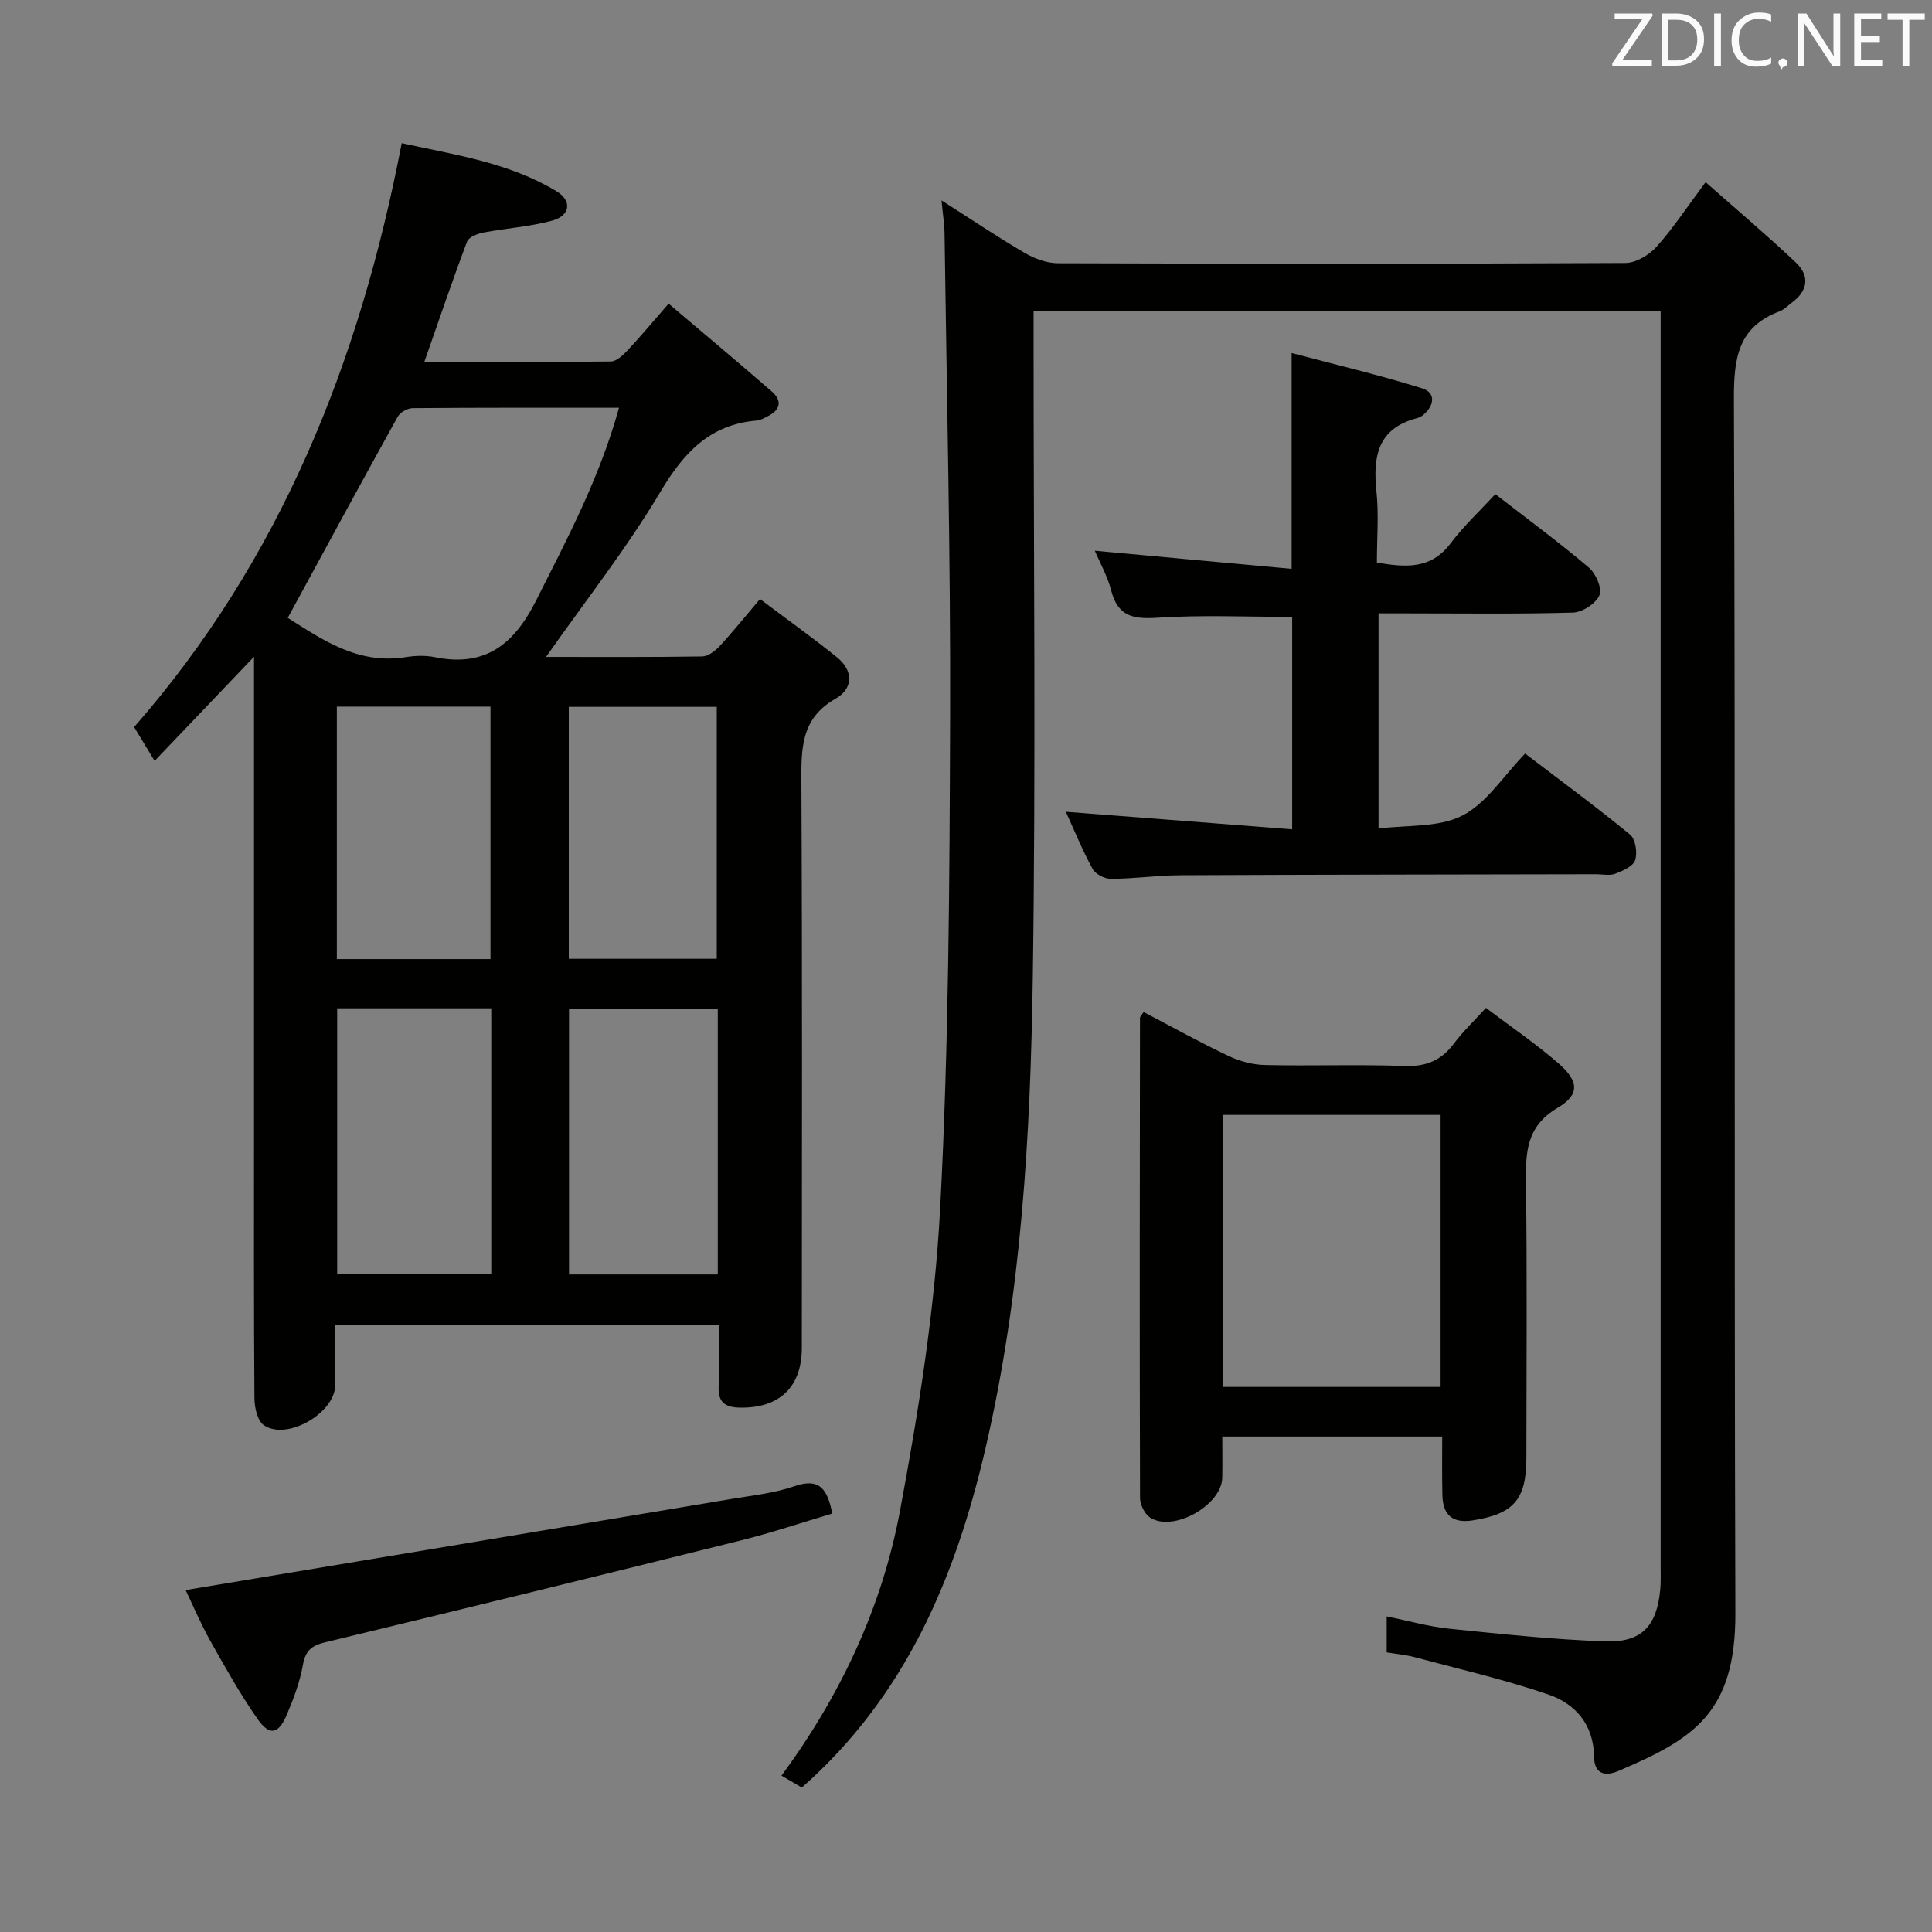 <svg enable-background="new 0 0 400 400" viewBox="0 0 400 400" xmlns="http://www.w3.org/2000/svg"><rect x="0" y="0" width="400" height="400" fill="#808080" stroke="none"/><path d="m148.83 274.28c-26.84 0-52.79 0-79.42 0 0 4.32.06 8.44-.01 12.56-.1 5.76-9.98 11.46-14.75 8.25-1.33-.89-1.95-3.63-1.97-5.53-.14-18.33-.09-36.66-.09-54.99 0-30.83 0-61.66 0-92.49 0-1.76 0-3.52 0-6.11-7.2 7.55-13.67 14.33-20.58 21.57-1.64-2.71-2.81-4.64-4.24-7.01 30.25-34.56 46.7-75.58 55.4-120.89 11.07 2.43 22.22 4.02 32.03 9.95 3.31 2 2.88 5.07-.91 6.1-4.61 1.25-9.47 1.55-14.18 2.45-1.25.24-3.06.94-3.41 1.88-3.03 8.03-5.78 16.16-8.85 24.92 13.13 0 25.87.06 38.62-.1 1.18-.02 2.53-1.31 3.48-2.32 2.7-2.89 5.24-5.93 8.48-9.65 7.3 6.2 14.41 12.13 21.39 18.21 2.16 1.88 1.76 3.79-.84 5.09-.74.37-1.51.84-2.29.9-9.71.81-15.1 6.61-19.94 14.72-7.01 11.77-15.56 22.62-23.7 34.22 10.82 0 21.59.07 32.35-.1 1.22-.02 2.67-1.14 3.59-2.13 2.7-2.91 5.18-6.01 8.36-9.76 5.43 4.09 10.79 7.92 15.91 12.04 3.47 2.79 3.43 6.49-.27 8.6-7.22 4.1-7.1 10.37-7.07 17.38.2 38.99.1 77.99.09 116.98 0 8.14-4.59 12.52-12.74 12.42-3.05-.04-4.64-1.02-4.48-4.39.19-4.14.04-8.27.04-12.77zm-20.67-189.86c-14.8 0-28.76-.04-42.73.08-1.06.01-2.6.88-3.1 1.8-7.63 13.76-15.12 27.59-22.75 41.62 7.02 4.42 14.5 9.75 24.46 8.13 1.95-.32 4.05-.38 5.97.01 10.43 2.12 16.39-2.62 20.98-11.72 6.4-12.73 13.11-25.25 17.17-39.92zm-26.45 124.34c-10.94 0-21.34 0-31.9 0v54.95h31.9c0-18.38 0-36.48 0-54.95zm46.9 55.1c0-18.58 0-36.64 0-55.06-10.37 0-20.55 0-30.8 0v55.06zm-47.06-65.29c0-17.84 0-35.08 0-52.27-10.81 0-21.23 0-31.81 0v52.27zm16.21-.06h30.64c0-17.64 0-34.96 0-52.16-10.48 0-20.53 0-30.64 0z" fill="#010100"/><path d="m194.93 41.49c6.29 4.01 11.65 7.62 17.22 10.87 2.04 1.19 4.57 2.13 6.88 2.14 39.16.13 78.31.15 117.47-.05 2.19-.01 4.9-1.63 6.44-3.33 3.42-3.81 6.26-8.14 10.19-13.4 6.45 5.7 12.73 11 18.68 16.63 2.96 2.8 2.5 5.91-.9 8.37-.81.59-1.53 1.39-2.44 1.73-8.64 3.22-9.51 9.73-9.48 18.11.32 83.81.03 167.62.3 251.43.07 20.75-8.75 26.07-24.19 32.66-2.82 1.21-5.03.64-5.07-2.96-.08-6.57-3.81-10.92-9.41-12.84-9.05-3.11-18.43-5.26-27.69-7.74-1.87-.5-3.82-.67-5.83-1 0-2.51 0-4.64 0-7.45 4.45.9 8.68 2.11 13 2.55 10.72 1.1 21.46 2.24 32.22 2.62 7.64.27 10.74-3.21 11.43-10.87.13-1.49.07-3 .07-4.5 0-84.64 0-169.29 0-253.93 0-1.96 0-3.92 0-6.14-43.45 0-86.34 0-129.83 0v5.97c0 43.99.48 87.98-.16 131.96-.48 32.73-2.34 65.47-9.79 97.52-6.19 26.66-16.49 51.29-38.03 70.25-1.25-.73-2.6-1.52-4.21-2.46 12.24-16.63 20.81-34.89 24.53-54.8 3.86-20.68 7.21-41.64 8.32-62.61 1.79-33.88 1.95-67.87 2.06-101.82.11-33.29-.7-66.59-1.15-99.89-.02-2.02-.34-3.98-.63-7.02z" fill="#010100"/><path d="m298.59 297.42c-15.43 0-30.16 0-45.53 0 0 3 .05 5.77-.01 8.54-.13 5.71-10.17 11.34-14.94 8.23-1.13-.74-2.08-2.68-2.08-4.07-.1-33.13-.05-66.25-.01-99.38 0-.26.31-.52.75-1.21 5.81 3.04 11.58 6.24 17.53 9.07 2.31 1.1 5.01 1.84 7.55 1.9 9.65.22 19.32-.15 28.96.2 4.44.16 7.58-1.14 10.2-4.63 1.88-2.51 4.18-4.7 6.64-7.4 5.16 3.91 10.4 7.45 15.12 11.58 4.13 3.62 4.32 6.39-.28 9.11-6.51 3.85-6.63 9.22-6.55 15.56.24 18.97.1 37.95.08 56.93-.01 8.6-2.61 11.6-11.11 12.93-4.13.65-6.2-1.05-6.28-5.29-.09-3.95-.04-7.9-.04-12.07zm-45.38-10.27h45.05c0-19.01 0-37.58 0-56.32-15.2 0-30.05 0-45.05 0z" fill="#010100"/><path d="m226.67 114.02c13.82 1.27 27.16 2.5 40.75 3.75 0-15.15 0-29.19 0-44.68 9.1 2.41 18.17 4.55 27.04 7.32 2.85.89 2.53 3.56.22 5.49-.37.31-.85.56-1.32.68-8.14 2.12-9.14 7.96-8.38 15.17.5 4.77.09 9.63.09 14.72 5.87 1 11.15 1.49 15.27-3.99 2.68-3.56 6-6.65 9.25-10.18 6.95 5.39 13.36 10.1 19.4 15.24 1.43 1.22 2.76 4.34 2.15 5.71-.76 1.72-3.53 3.52-5.48 3.58-11.49.33-22.99.16-34.49.16-1.81 0-3.62 0-5.76 0v44.56c5.86-.77 12.39-.17 17.34-2.69 5.03-2.56 8.5-8.19 13.01-12.84 7.62 5.81 14.84 11.11 21.74 16.79 1.12.92 1.54 3.74 1.04 5.28-.41 1.27-2.55 2.21-4.12 2.81-1.17.44-2.63.1-3.97.1-28.66.06-57.32.08-85.98.21-4.81.02-9.62.72-14.44.75-1.31.01-3.23-.96-3.82-2.06-2.14-3.92-3.83-8.08-5.54-11.83 15.5 1.2 30.94 2.4 46.86 3.63 0-15.41 0-29.78 0-43.98-9.34 0-18.63-.43-27.85.17-5.03.33-8.23-.24-9.61-5.61-.76-2.98-2.34-5.76-3.4-8.26z" fill="#010100"/><path d="m38.43 329.21c37.97-6.33 75.44-12.57 112.91-18.85 4.41-.74 8.96-1.21 13.15-2.66 5.27-1.82 6.82.69 7.83 5.66-6.36 1.89-12.58 3.99-18.94 5.57-28.65 7.13-57.33 14.16-86.03 21.08-2.84.69-4.12 1.72-4.64 4.71-.63 3.55-1.94 7.04-3.37 10.38-1.69 3.97-3.55 4.34-6.02.8-3.6-5.16-6.69-10.68-9.78-16.18-2.01-3.59-3.62-7.41-5.11-10.51z" fill="#010100"/><g fill="#fafafb"><path d="m342.2 3.2-6.3 9.2h6.1v1.2h-8.2v-.5l6.2-9.1h-5.7v-1.2h7.8v.4z"/><path d="m344 13.7v-10.9h3.1c1.6 0 3 .5 4.1 1.4 1.1 1 1.6 2.2 1.6 3.9s-.5 3-1.6 4-2.5 1.5-4.2 1.5h-3zm1.4-9.6v8.4h1.6c1.4 0 2.5-.4 3.2-1.1.8-.8 1.2-1.8 1.2-3.2s-.4-2.4-1.2-3.1-1.8-1-3.1-1z"/><path d="m356.3 2.8v10.9h-1.4v-10.9z"/><path d="m366.6 13.2c-.8.4-1.8.6-3 .6-1.6 0-2.8-.5-3.7-1.5s-1.4-2.3-1.4-3.9c0-1.7.5-3.2 1.6-4.2s2.4-1.6 4-1.6c1 0 1.9.1 2.6.4v1.5c-.8-.4-1.6-.6-2.6-.6-1.2 0-2.2.4-3 1.2s-1.1 1.9-1.1 3.3c0 1.3.4 2.3 1.1 3.1s1.6 1.1 2.8 1.1c1.1 0 2-.2 2.8-.7v1.3z"/><path d="m368.2 13c0-.3.1-.5.3-.6.2-.2.4-.3.6-.3.3 0 .5.1.7.3s.3.4.3.6-.1.5-.3.6c-.2.2-.4.3-.7.3-.3 1-.5-.1-.6-.3-.2-.2-.3-.4-.3-.6z"/><path d="m381.1 13.7h-1.7l-5.5-8.4c-.2-.2-.3-.5-.4-.7 0 .2.1.8.1 1.5v7.6h-1.4v-10.9h1.8l5.3 8.3c.3.4.4.6.4.8 0-.3-.1-.8-.1-1.6v-7.5h1.4v10.9z"/><path d="m389.7 13.7h-5.8v-10.9h5.6v1.2h-4.2v3.5h3.9v1.2h-3.9v3.7h4.4z"/><path d="m398.4 4.1h-3.1v9.6h-1.4v-9.6h-3.1v-1.3h7.7v1.3z"/></g></svg>